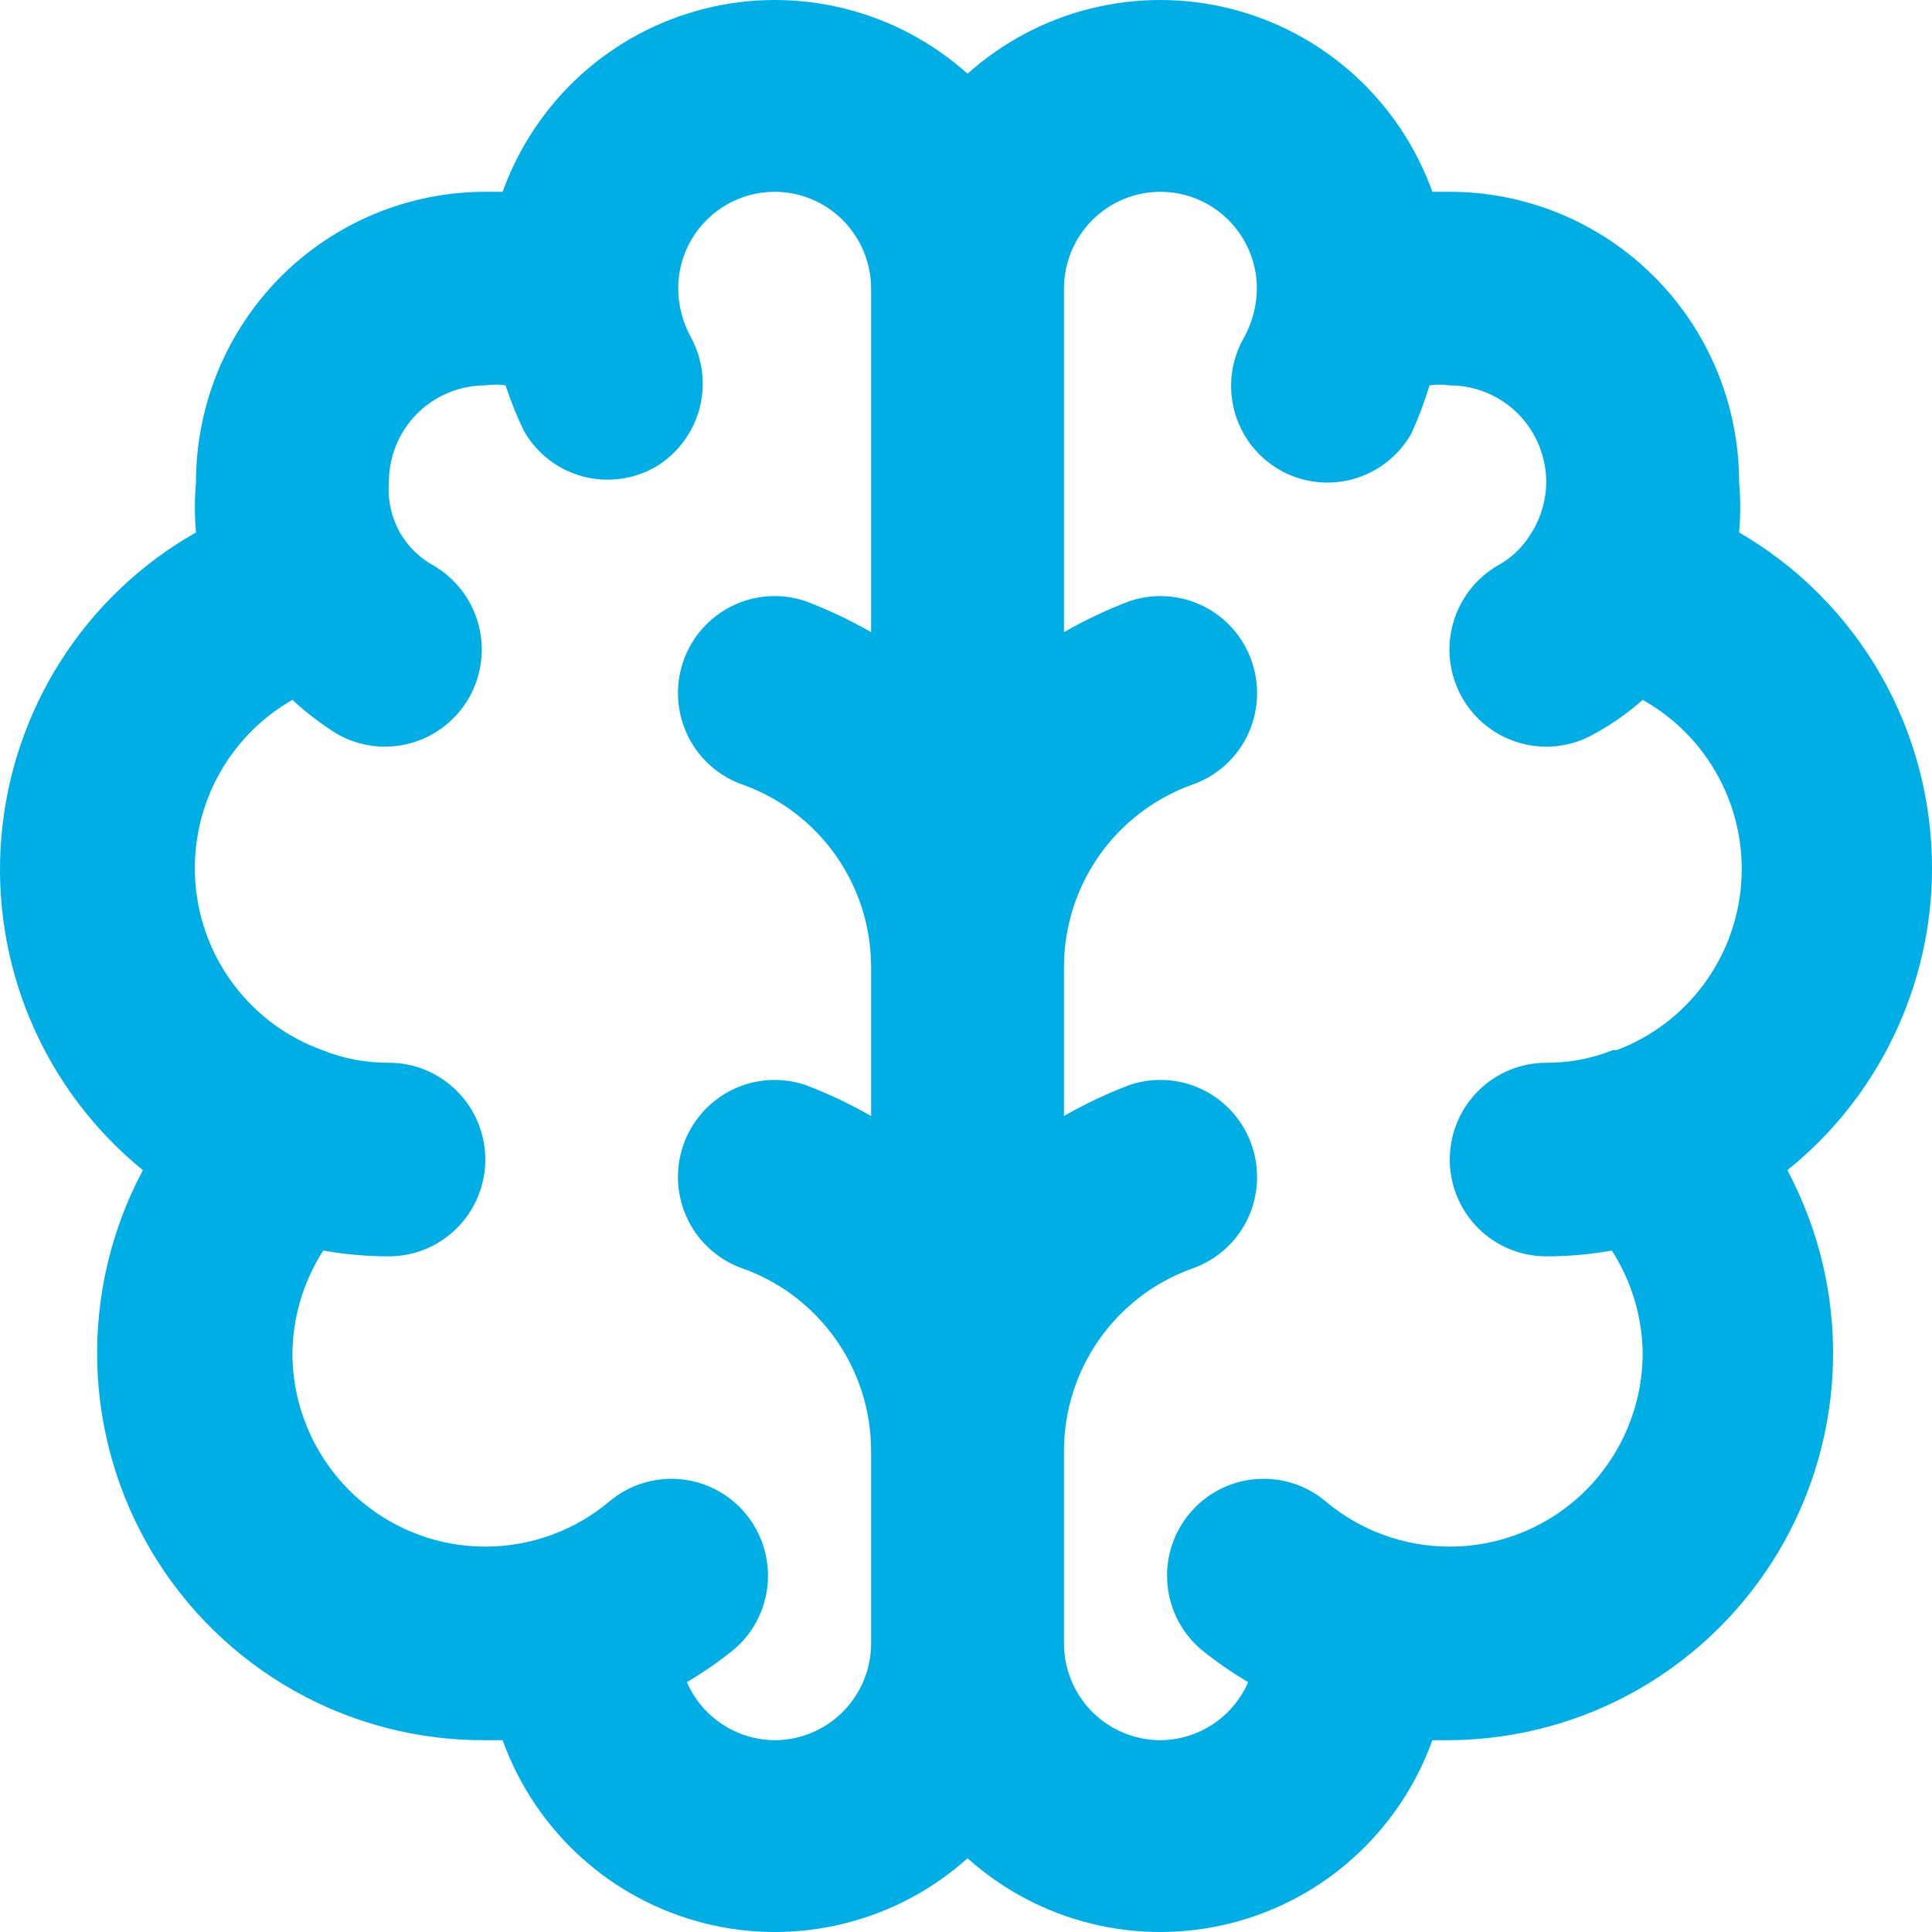 <svg width="25" height="25" viewBox="0 0 25 25" fill="none" xmlns="http://www.w3.org/2000/svg">
<path d="M25 11.248C25.003 10.365 24.774 9.497 24.336 8.732C23.898 7.967 23.266 7.331 22.504 6.89C22.523 6.673 22.523 6.455 22.504 6.239C22.504 5.242 22.11 4.287 21.407 3.582C20.705 2.878 19.753 2.482 18.76 2.482H18.535C18.327 1.904 17.981 1.386 17.527 0.973C17.074 0.56 16.526 0.266 15.932 0.115C15.338 -0.036 14.716 -0.038 14.122 0.108C13.527 0.254 12.977 0.545 12.52 0.954C12.063 0.545 11.513 0.254 10.918 0.108C10.323 -0.038 9.701 -0.036 9.108 0.115C8.514 0.266 7.966 0.56 7.512 0.973C7.058 1.386 6.712 1.904 6.504 2.482H6.28C5.287 2.482 4.334 2.878 3.632 3.582C2.93 4.287 2.536 5.242 2.536 6.239C2.517 6.455 2.517 6.673 2.536 6.89C1.827 7.292 1.228 7.861 0.789 8.548C0.35 9.236 0.085 10.02 0.017 10.834C-0.05 11.648 0.081 12.465 0.4 13.216C0.72 13.967 1.217 14.628 1.849 15.142C1.44 15.908 1.237 16.767 1.258 17.635C1.28 18.503 1.526 19.351 1.973 20.095C2.42 20.839 3.052 21.453 3.807 21.878C4.562 22.303 5.414 22.523 6.28 22.518H6.504C6.712 23.096 7.058 23.614 7.512 24.027C7.966 24.44 8.514 24.734 9.108 24.885C9.701 25.036 10.323 25.038 10.918 24.892C11.513 24.746 12.063 24.455 12.52 24.046C12.977 24.455 13.527 24.746 14.122 24.892C14.716 25.038 15.338 25.036 15.932 24.885C16.526 24.734 17.074 24.44 17.527 24.027C17.981 23.614 18.327 23.096 18.535 22.518H18.76C19.62 22.512 20.465 22.284 21.211 21.855C21.957 21.425 22.58 20.81 23.02 20.068C23.459 19.326 23.7 18.482 23.719 17.619C23.738 16.756 23.534 15.903 23.128 15.142C23.71 14.675 24.18 14.082 24.504 13.408C24.828 12.734 24.998 11.996 25 11.248ZM11.272 8.18C11 8.024 10.716 7.89 10.423 7.779C10.109 7.673 9.765 7.696 9.468 7.844C9.171 7.992 8.944 8.252 8.838 8.568C8.732 8.883 8.756 9.228 8.903 9.527C9.05 9.825 9.31 10.052 9.624 10.158C10.105 10.333 10.52 10.651 10.815 11.069C11.11 11.488 11.269 11.987 11.272 12.5V14.441C11 14.285 10.716 14.151 10.423 14.04C10.109 13.934 9.765 13.957 9.468 14.105C9.171 14.253 8.944 14.514 8.838 14.829C8.732 15.145 8.756 15.489 8.903 15.788C9.05 16.086 9.31 16.313 9.624 16.419C10.105 16.594 10.52 16.912 10.815 17.331C11.11 17.749 11.269 18.249 11.272 18.761V21.266C11.272 21.598 11.14 21.916 10.906 22.151C10.672 22.386 10.355 22.518 10.024 22.518C9.782 22.516 9.546 22.445 9.345 22.311C9.143 22.178 8.985 21.989 8.888 21.767C9.097 21.643 9.297 21.505 9.487 21.353C9.613 21.248 9.718 21.119 9.794 20.973C9.87 20.828 9.918 20.668 9.933 20.504C9.948 20.34 9.93 20.175 9.882 20.018C9.833 19.86 9.754 19.714 9.649 19.588C9.544 19.461 9.416 19.356 9.271 19.28C9.125 19.203 8.966 19.156 8.803 19.141C8.64 19.125 8.475 19.143 8.318 19.192C8.161 19.24 8.016 19.32 7.89 19.425C7.439 19.805 6.869 20.014 6.28 20.013C5.618 20.013 4.983 19.75 4.515 19.28C4.047 18.81 3.784 18.173 3.784 17.509C3.79 17.038 3.928 16.578 4.183 16.182C4.463 16.232 4.747 16.257 5.032 16.257C5.363 16.257 5.68 16.125 5.914 15.89C6.148 15.655 6.28 15.337 6.28 15.005C6.28 14.672 6.148 14.354 5.914 14.119C5.68 13.884 5.363 13.752 5.032 13.752C4.737 13.754 4.444 13.699 4.171 13.589C3.722 13.427 3.329 13.139 3.038 12.759C2.747 12.38 2.571 11.924 2.53 11.447C2.49 10.97 2.586 10.491 2.808 10.068C3.03 9.644 3.369 9.293 3.784 9.056C3.961 9.22 4.153 9.367 4.358 9.495C4.646 9.661 4.988 9.705 5.308 9.618C5.629 9.531 5.902 9.32 6.068 9.031C6.233 8.742 6.277 8.399 6.191 8.078C6.104 7.756 5.894 7.482 5.606 7.316C5.43 7.218 5.284 7.076 5.181 6.902C5.066 6.701 5.014 6.47 5.032 6.239C5.032 5.907 5.163 5.588 5.397 5.353C5.631 5.118 5.949 4.987 6.28 4.987C6.367 4.974 6.455 4.974 6.542 4.987C6.608 5.188 6.687 5.384 6.779 5.575C6.86 5.719 6.969 5.844 7.1 5.946C7.23 6.047 7.379 6.121 7.538 6.164C7.697 6.207 7.862 6.218 8.026 6.196C8.189 6.175 8.346 6.121 8.489 6.038C8.765 5.871 8.967 5.603 9.051 5.29C9.134 4.977 9.094 4.644 8.938 4.36C8.833 4.168 8.778 3.953 8.776 3.734C8.776 3.402 8.907 3.084 9.141 2.849C9.375 2.614 9.693 2.482 10.024 2.482C10.355 2.482 10.672 2.614 10.906 2.849C11.14 3.084 11.272 3.402 11.272 3.734V8.18ZM20.869 13.589C20.595 13.699 20.303 13.754 20.008 13.752C19.677 13.752 19.36 13.884 19.125 14.119C18.891 14.354 18.76 14.672 18.76 15.005C18.76 15.337 18.891 15.655 19.125 15.89C19.36 16.125 19.677 16.257 20.008 16.257C20.292 16.257 20.576 16.232 20.857 16.182C21.111 16.578 21.25 17.038 21.256 17.509C21.256 18.173 20.993 18.81 20.525 19.28C20.057 19.75 19.422 20.013 18.76 20.013C18.171 20.014 17.601 19.805 17.15 19.425C16.895 19.212 16.567 19.11 16.236 19.141C15.906 19.171 15.602 19.332 15.39 19.588C15.178 19.843 15.076 20.173 15.107 20.504C15.137 20.835 15.298 21.141 15.553 21.353C15.742 21.505 15.942 21.643 16.151 21.767C16.055 21.989 15.896 22.178 15.695 22.311C15.493 22.445 15.257 22.516 15.016 22.518C14.685 22.518 14.367 22.386 14.133 22.151C13.899 21.916 13.768 21.598 13.768 21.266V18.761C13.771 18.249 13.93 17.749 14.225 17.331C14.519 16.912 14.935 16.594 15.415 16.419C15.73 16.313 15.989 16.086 16.137 15.788C16.284 15.489 16.307 15.145 16.201 14.829C16.096 14.514 15.869 14.253 15.572 14.105C15.274 13.957 14.931 13.934 14.616 14.04C14.323 14.151 14.04 14.285 13.768 14.441V12.5C13.771 11.987 13.93 11.488 14.225 11.069C14.519 10.651 14.935 10.333 15.415 10.158C15.73 10.052 15.989 9.825 16.137 9.527C16.284 9.228 16.307 8.883 16.201 8.568C16.096 8.252 15.869 7.992 15.572 7.844C15.274 7.696 14.931 7.673 14.616 7.779C14.323 7.89 14.04 8.024 13.768 8.18V3.734C13.768 3.402 13.899 3.084 14.133 2.849C14.367 2.614 14.685 2.482 15.016 2.482C15.347 2.482 15.664 2.614 15.898 2.849C16.132 3.084 16.264 3.402 16.264 3.734C16.262 3.953 16.206 4.168 16.102 4.36C16.019 4.503 15.964 4.66 15.942 4.823C15.92 4.986 15.93 5.152 15.971 5.312C16.013 5.471 16.086 5.621 16.185 5.752C16.285 5.883 16.409 5.993 16.551 6.076C16.693 6.159 16.851 6.213 17.014 6.234C17.177 6.256 17.343 6.244 17.502 6.201C17.661 6.158 17.81 6.084 17.94 5.983C18.07 5.882 18.179 5.756 18.261 5.613C18.354 5.41 18.433 5.201 18.498 4.987C18.585 4.974 18.673 4.974 18.76 4.987C19.091 4.987 19.408 5.118 19.642 5.353C19.876 5.588 20.008 5.907 20.008 6.239C20.006 6.484 19.932 6.724 19.796 6.928C19.694 7.09 19.552 7.224 19.384 7.316C19.096 7.482 18.886 7.756 18.799 8.078C18.712 8.399 18.757 8.742 18.922 9.031C19.088 9.32 19.361 9.531 19.681 9.618C20.002 9.705 20.344 9.661 20.632 9.495C20.856 9.373 21.065 9.226 21.256 9.056C21.672 9.289 22.013 9.636 22.239 10.057C22.465 10.477 22.567 10.954 22.531 11.431C22.496 11.908 22.325 12.364 22.039 12.747C21.754 13.129 21.365 13.421 20.919 13.589H20.869Z" fill="#00AEE6"/>
</svg>
